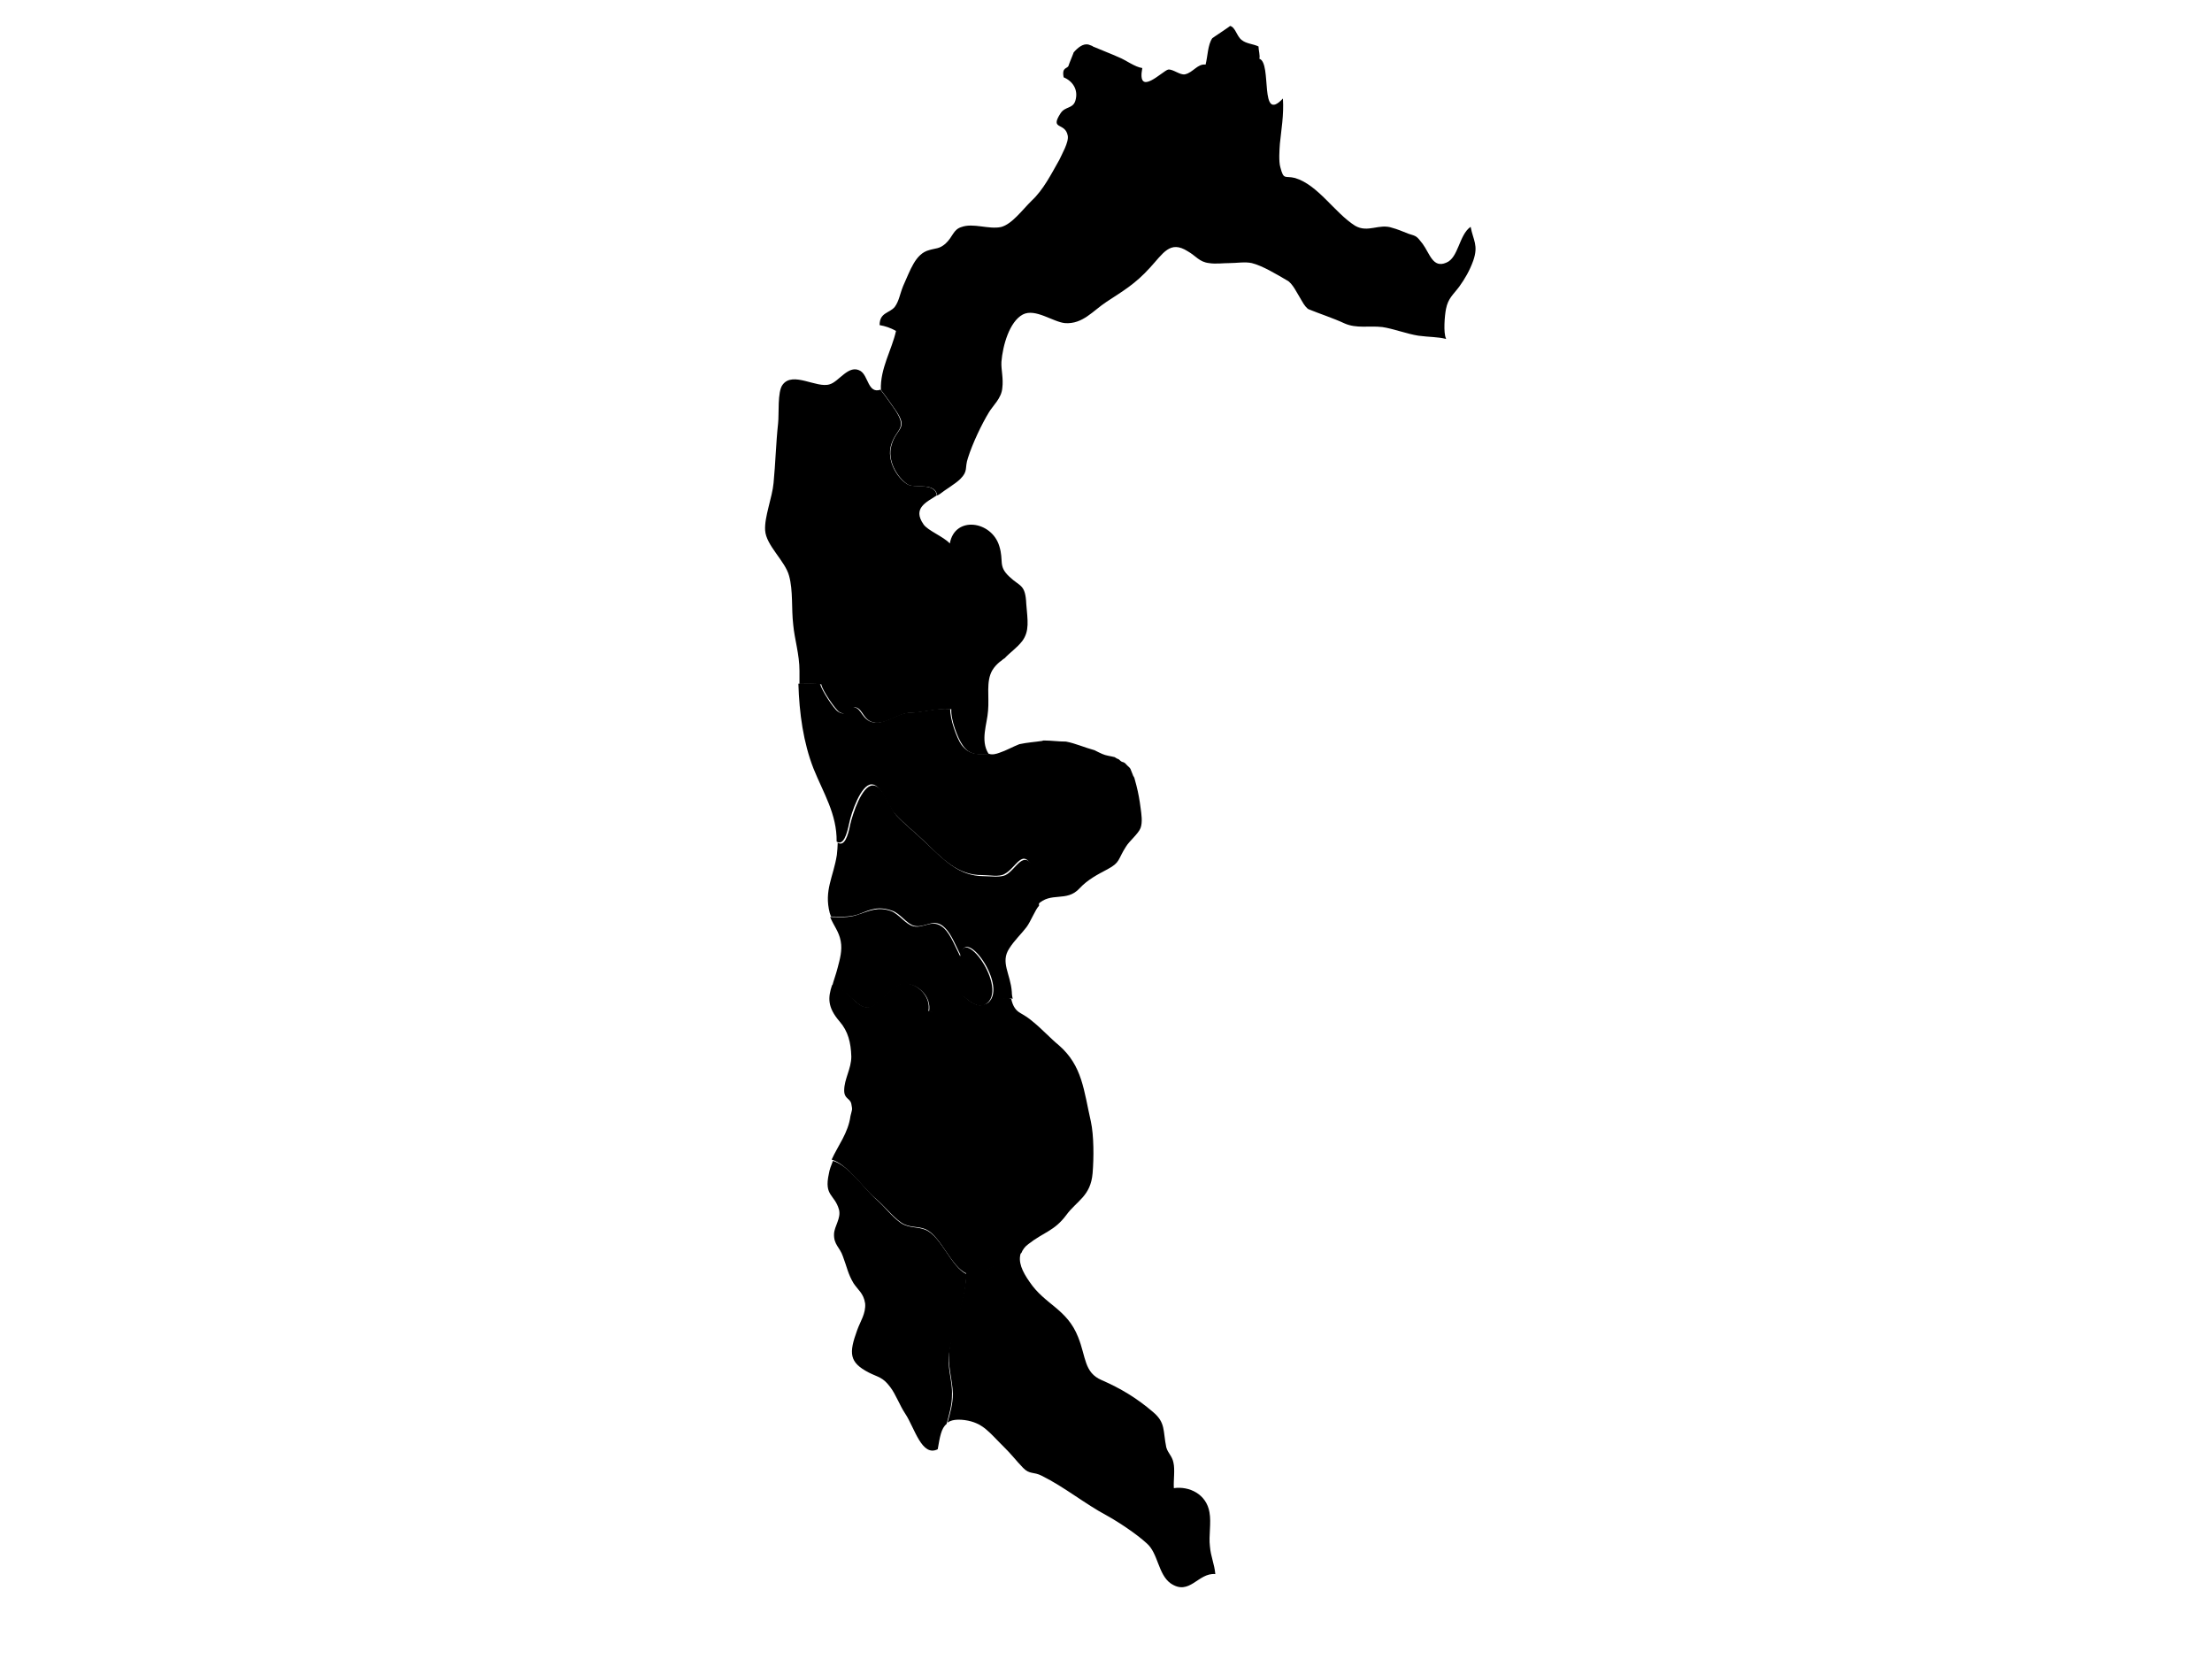 <?xml version="1.0" encoding="utf-8"?>
<!-- Generator: Adobe Illustrator 21.0.0, SVG Export Plug-In . SVG Version: 6.00 Build 0)  -->
<svg version="1.1" id="Layer_1" xmlns="http://www.w3.org/2000/svg" xmlns:amcharts="http://amcharts.com/ammap" xmlns:xlink="http://www.w3.org/1999/xlink" x="0px" y="0px"
	 width="1024px" height="768px" viewBox="0 0 1024 768" style="enable-background:new 0 0 1024 768;" xml:space="preserve">
    <defs>
     <amcharts:ammap projection="mercator" leftLongitude="71.873" topLatitude="35.304" rightLongitude="76.981" bottomLatitude="32.616"></amcharts:ammap>
    </defs>
    
	<g><path id="Bimbher" title="Bimbher" class="land" d="M559.9,700.1c-1.4-8.4-9.3-12.2-16.5-11.2c0,0,0,0,0-0.2
		c-0.6,0.5-0.6,0.5,0,0c-0.2-3.5,0.6-8.4-0.2-11.7c-0.6-3-2.5-4.2-3.3-7c-1.6-7.7-0.2-11.4-6.2-16.4c-7.6-6.5-15-10.9-23.7-14.7
		c-8.2-3.5-7.2-10.7-10.9-19.9c-5.2-13.2-15.3-14.9-22.5-25.6c-3.3-4.7-5.6-9.4-3.9-13.7c-7,2.2-17.1,10.2-22.9,9.9
		c-1,0-1.9-0.2-2.5-0.5c-0.4,13.4-6.2,23.9-7.8,35.5c-1,7.7,1.4,13.7,1.6,20.6c0,4.7-1.2,8.9-2.5,13.4c1.6-1.2,4.1-1.7,8-1.2
		c8.5,1.2,11.3,5.7,18.1,12.4c3.3,3.2,5.8,6.5,8.9,9.7s4.9,1.7,8.7,3.7c10.5,5.2,19.8,12.9,30.1,18.4c5.4,3,13.6,8.4,18.5,12.9
		c5.2,4.5,5.2,14.2,10.9,18.4c8.9,6.2,12.8-5,20.8-4.2l0,0c-0.4-4.7-2.1-8-2.5-12.9C559.5,711,560.8,705,559.9,700.1z"/>

	<path id="mirpur" title="Mirpur" class="land" d="M439.6,625.3c1.9-11.7,7.4-22.1,7.8-35.5c-7-3.2-11.7-17.4-18.8-20.4
		c-3.9-1.7-7.6-0.7-11.5-3.2c-4.5-3.2-7.4-7.5-11.7-11.2c-5.6-5-12.4-15.4-19.8-17.6c-0.8,2-1.6,4-1.9,6c-2.3,10.4,2.7,9.4,4.7,16.6
		c1,4-2.1,7.5-2.3,11.2c-0.2,5,2.7,6.2,4.1,10.4c1.9,5,2.3,8,4.9,12.4c2.1,3.2,4.7,4.7,5.4,9.4c0.4,4.7-2.3,8.4-3.7,12.4
		c-3.9,10.7-3.7,14.9,5.4,19.6c4.3,2.2,6.4,2,9.9,6.7c2.5,3.2,4.5,8.7,7,12.4c4.3,6.5,7.6,20.1,15,16.4c1-5.7,1.6-9.7,4.1-11.7
		c1.2-4.5,2.5-8.7,2.5-13.4C441,638.7,438.1,633,439.6,625.3z"/>

	<path id="Neelum-Valley" title="Neelum" class="land" d="M669.4,143c1-5,3.3-6.5,6.2-10.4c2.5-3.5,4.7-7.2,6.4-11.9
		c2.5-7.2,0-9.4-1.2-15.7c-5.4,3.7-5.6,14.4-11.3,16.6c-6.2,2.7-7.6-4.2-10.9-8.7c-2.9-3.7-2.7-3.5-6.6-4.7c-2.5-1-5.4-2.2-7.4-2.7
		c-6.2-2.2-11.3,2.5-17.3-1c-9.5-6-17.1-18.9-27.8-22.1c-4.7-1.2-5.2,1.2-6.8-5c-0.8-2.7-0.4-8.2-0.2-10.9
		c0.6-6.2,1.9-13.2,1.4-20.9C582.8,57.5,589,29.1,583,27.2c0.4-1.5-0.4-4-0.4-5.7c-2.5-1.2-5.6-1.2-7.8-3c-2.3-1.7-2.9-6-5.4-6.5
		c0.2,0-1.6,1.2-3.5,2.5c0.2,0.2,0.2,0.5,0.4,0.5c-0.2-0.2-0.2-0.5-0.4-0.5c-2.3,1.5-4.7,3.2-4.7,3.2c-2.1,3-2.1,8.4-3.1,12.2
		c-3.7-0.5-5.8,3.7-9.5,4.5c-2.3,0.5-5.6-2.5-7.8-2.2c-2.5,0.5-14.6,13.2-12-0.7c-3.5-0.5-7.6-3.7-10.9-5c-3.3-1.5-7.8-3.2-12-5l0,0
		l-0.2-0.2c-0.6-0.2-1.2-0.5-1.9-0.7c-2.5-0.5-4.9,1.5-6.8,3.7c0.2-0.2-2.3,5.7-2.3,6c-0.4,1.7-3.3,0.5-2.3,5.5
		c4.1,1.7,7,5.7,5.4,10.9c-1.2,3.7-4.7,2.5-6.8,5.7c-5.2,8,2.1,4,3.3,10.4c0.6,3-2.9,8.9-3.9,11.2c-3.7,6.5-7.4,13.9-12.8,18.9
		c-4.3,4.2-9.1,10.9-14.2,12.2c-5.8,1.2-12.8-2-18.3,0c-3.9,1.2-3.9,4.5-7.4,7.7c-2.9,2.5-4.3,2-7.6,3c-6.4,1.7-8.7,9.4-12,16.6
		c-1.6,4-1.9,7-3.9,9.7c-2.5,3-7,2.5-7,8.4c2.7,0.5,4.9,1.2,7.6,2.7c-1.9,8.7-7.4,17.4-7,27.3l0,0c2.5,3.2,4.9,6.7,6.8,9.4
		c6.2,8.9,0.4,8-1.9,16.2c-2.1,7.2,2.7,14.9,7.4,18.1c3.5,2.2,12.8-1.2,13.8,5.2c0.4-0.2,0.8-0.5,1.2-0.7c2.5-2,7.2-4.7,9.5-7
		c3.7-3.7,1.9-5,3.5-9.7c2.1-6.7,6.4-15.7,9.7-21.1c1.9-3.2,5.8-6.5,6.2-11.2c0.6-4.7-0.6-8.4-0.4-12.2c0.6-7.5,3.7-18.6,9.9-21.9
		c5.8-3,14,3.5,19.6,4c8.2,0.5,12.8-5.7,19.2-9.9c7.6-5,13.2-8.2,20-15.7c6.2-6.7,9.3-12.9,17.5-7.7c3.9,2.2,5.4,5,9.9,5.5
		c3.1,0.5,6.4,0,9.5,0c3.3,0,7.2-0.7,10.3,0c4.9,1.2,11.5,5.2,16.3,8c2.5,1.2,4.7,6,6.8,9.4V139c0,0.2,0,0.2,0,0.2
		c1.2,2.2,2.5,3.7,3.3,4c5.4,2.2,11.1,4,16.5,6.5c5.6,2.5,11.3,1,17.5,1.7c4.9,0.7,11.5,3.2,16.7,4c5.2,0.7,8.9,0.5,12.8,1.5v-0.2
		l0,0C668.1,154.1,668.8,145.9,669.4,143z"/>

	<path id="Kotli" title="Kotli" class="land" d="M417.1,565.9c3.9,2.7,7.6,1.5,11.5,3.2c7,3.2,11.7,17.4,18.8,20.4
		c0-0.5,0-1,0-1.2c0,0.5,0,1,0,1.2c0.8,0.5,1.9,0.5,2.5,0.5c5.8,0.2,15.9-7.7,22.9-9.9c0.6-1.5,1.6-3,3.3-4.2c7-5.5,12-6,17.5-13.4
		c4.9-6.7,11.3-8.7,12.2-19.4c0.6-7.2,0.6-17.4-0.8-23.9c-3.3-14.4-3.9-25.8-14.8-35.3c-3.9-3.2-7.8-7.5-12-10.9c-2.3-2-4.1-3-5.8-4
		c0,0.2,0,0.2,0,0.2c0-0.2,0-0.2,0-0.2c-2.1-1.2-3.5-3-4.3-6.7c-3.9-1.5-9.1,2.2-13.6,3c-0.2,0-0.2,0-0.4,0.2c0.2,0,0.2,0,0.4-0.2
		c-1,0.2-2.1,0-3.1-0.5c-5.4-2.2-4.7-6-10.3-3.5c-3.9,1.5-6.4,8.2-11.3,6.7c1.2-6.7-4.9-12.2-9.7-12.7c-5.6-0.7-8.5,4-12.2,7.2
		c-5.4,5-7.6,5-12.8,0.2c-4.1-4-6.4-6-9.9-6.7c-1.9,5.7-2.3,10.2,3.5,16.9c3.9,4.5,5.2,9.7,5.4,16.2c0,5.7-3.3,10.4-3.3,15.7
		c0,4,2.7,3.5,3.3,6.2c0.6,3.2,0.4,2.2-0.4,5.7c-1,7.7-5.8,13.7-8.7,20.1c7.2,2.2,14.2,12.7,19.8,17.6
		C409.7,558.4,412.6,562.7,417.1,565.9z"/>

    <path id="poonch" title="Poonch" class="land" d="M465.5,405.1c-2.5,1.2-7.2,0.5-10.1,0.5c-11.7,0-18.5-7.7-27.6-16.2
		c-4.1-4-8.9-7.7-12.8-11.9c-3.5-4-6.2-14.2-11.1-13.9c-4.9,0.2-9.1,12.9-10.3,18.1c-1,5.2-2.7,10.4-5.8,8.4c0,1.7-0.2,3.7-0.4,5.7
		c-1.6,10.2-6,16.4-3.3,26.8c0.2,0.5,0.4,1.2,0.6,1.7c4.1,0,8,0.5,12.6-1c5.6-2.2,9.1-4,15.7-1.7c3.7,1.2,6.8,6.2,10.3,7
		c5.2,1.2,9.1-4.2,14.2,1c3.1,3,5.2,8.9,7.4,12.9c1.4-15.7,24.7,17.9,10.3,22.9c4.5-0.5,9.7-4.5,13.6-3c-0.2-1-0.4-2-0.4-3.2
		c-0.6-8.4-5.4-13.7-1.2-20.1c2.3-3.7,6-7.2,8-9.9c1.9-2.5,4.1-8.2,5.8-9.9c-0.4-5.2,0.4-12.4-1.9-16.9
		C473.8,392.4,470.7,402.4,465.5,405.1z"/>

	<path id="Bagh" title="Bagh" class="land" d="M524.9,359.6c-0.2-0.2-0.4-0.5-0.4-0.7c-0.4-1-0.8-2-1.2-3
		c-0.4-0.7-1.2-1.2-1.9-2c-0.6-0.7-1-1-1.9-1.2c-0.6-0.2-1-0.7-1.6-1.2c-0.6-0.2-1.2-0.5-1.9-1c-1.9-0.5-4.1-0.7-5.8-1.5
		c-1.2-0.5-2.5-1.2-3.5-1.7c-4.5-1.2-8.9-3.2-13.2-4c-3.5,0-6.8-0.5-10.1-0.5c-0.4,0-0.6,0-1,0.2c-3.3,0.5-6.8,0.7-10.5,1.5
		c-3.1,1.2-6.2,3-9.3,4c-1.4,0.5-3.1,1-4.7,0.5c-4.9,0.2-9.1,0.7-12.8-4.2c-2.3-3.2-5.4-12.2-5.2-16.6c-6.6-0.5-12.2,1.5-19,1.7
		c-6,0.2-12.4,6.7-18.3,4c-4.3-2.2-3.9-6.7-8.5-6.7c-2.3,0-1.9,5-6.2,2.2c-1.9-1.2-7.6-9.9-8.2-12.7c-3.3-0.5-6.8-0.2-10.1-0.2
		c0.4,13.7,2.3,27.3,7,39.3c4.5,11.2,10.9,21.1,10.7,33.8c3.1,2,4.7-3.2,5.8-8.4c1-5,5.4-17.9,10.3-18.1c4.7-0.2,7.6,10.2,11.1,13.9
		c3.9,4.2,8.7,8,12.8,11.9c9.1,8.7,15.9,16.4,27.6,16.2c3.1,0,7.6,1,10.1-0.5c5.4-2.7,8.5-12.9,13.2-2.5c2.1,4.5,1.2,11.7,1.9,16.9
		l0.2-0.2c6.2-6.2,13.4-1,19.4-7.5c3.9-4.2,8.5-6.5,13-8.9c6-3.2,4.7-4.5,8.5-10.4c1.6-2.7,5.8-6,6.8-8.7c1-2.7,0.4-6.5,0-9.4
		c-0.4-3.2-1-6.7-1.9-10.2c-0.4-1.2-0.6-2.5-1-3.7C525.1,360.4,525.1,359.9,524.9,359.6z"/>

    <path id="muzaffarabad" title="Muzaffarabad" class="land" d="M473.2,296.8c3.5-4.7,2.5-9.7,1.9-17.1c-0.4-9.4-2.9-8-7.8-12.7
		c-5.4-5-2.5-7.2-4.7-14.2c-3.5-11.7-20.6-14.2-22.9-1.2c-2.9-3.2-10.3-6-12.2-8.9c-5.2-7.5,1.4-10.2,6.2-13.4
		c-1-6.2-10.3-3-13.8-5.2c-4.7-3-9.5-10.9-7.4-18.1c2.5-8,7.8-7.2,1.9-16.2c-1.9-2.7-4.3-6.2-6.8-9.4c-5.8,2-5.6-6.5-9.3-8.7
		c-5.4-3.2-9.9,5-14.2,6.2c-6,2-17.1-6.2-21.8,0.2c-2.5,3.2-1.6,13.7-2.1,17.9c-1,9.2-1.2,18.4-2.1,27.6c-0.6,6.7-4.3,15.7-3.9,21.9
		c0.4,7,9.3,14.2,11.1,21.1c1.9,7,1,14.9,1.9,22.6c0.6,6.7,2.9,13.7,2.9,21.4c0,2,0,4,0,6c3.3,0,6.8-0.2,10.1,0.2
		c0.4,2.7,6.4,11.4,8.2,12.7c4.5,2.7,4.1-2.2,6.2-2.2c4.7-0.2,4.3,4.7,8.5,6.7c5.8,2.7,12.4-4,18.3-4c6.8-0.2,12.4-2.2,19-1.7
		c-0.4,4.5,2.9,13.4,5.2,16.6c3.3,5,7.6,4.5,12.8,4.2c-0.4,0-0.4-0.2-0.8-0.2c-3.9-6.2-0.6-13.7-0.2-19.9c0.6-6.7-1-13.4,1.9-18.6
		c1-1.7,2.3-3,3.5-4c0.8-0.5,1.4-1.2,2.3-1.7C467.6,302,470.7,300,473.2,296.8z"/>
	
    <path id="sidhnoti" title="Sidhnoti" class="land" d="M408.2,462.8c3.9-3.5,6.6-8,12.2-7.2c4.7,0.5,10.9,5.7,9.7,12.7
		c4.9,1.5,7.6-5,11.3-6.7c5.6-2.2,4.9,1.5,10.3,3.5c1,0.5,1.9,0.5,3.1,0.5c14.2-5-8.9-38.5-10.3-22.9c-2.1-4-4.3-9.9-7.4-12.9
		c-5.4-5-9.3,0.2-14.2-1c-3.5-0.7-6.8-5.7-10.3-7c-6.2-2.2-9.9-0.2-15.7,1.7c-4.3,1.5-8.2,1-12.6,1c1.6,4,4.1,6.7,4.9,11.2
		c0.8,4.2-0.4,8.4-1.4,12.2c-0.8,3.2-1.9,6-2.5,8.4c3.3,1,5.8,3,9.9,6.7C400.4,467.7,402.7,467.7,408.2,462.8z"/>
</g>
</svg>
